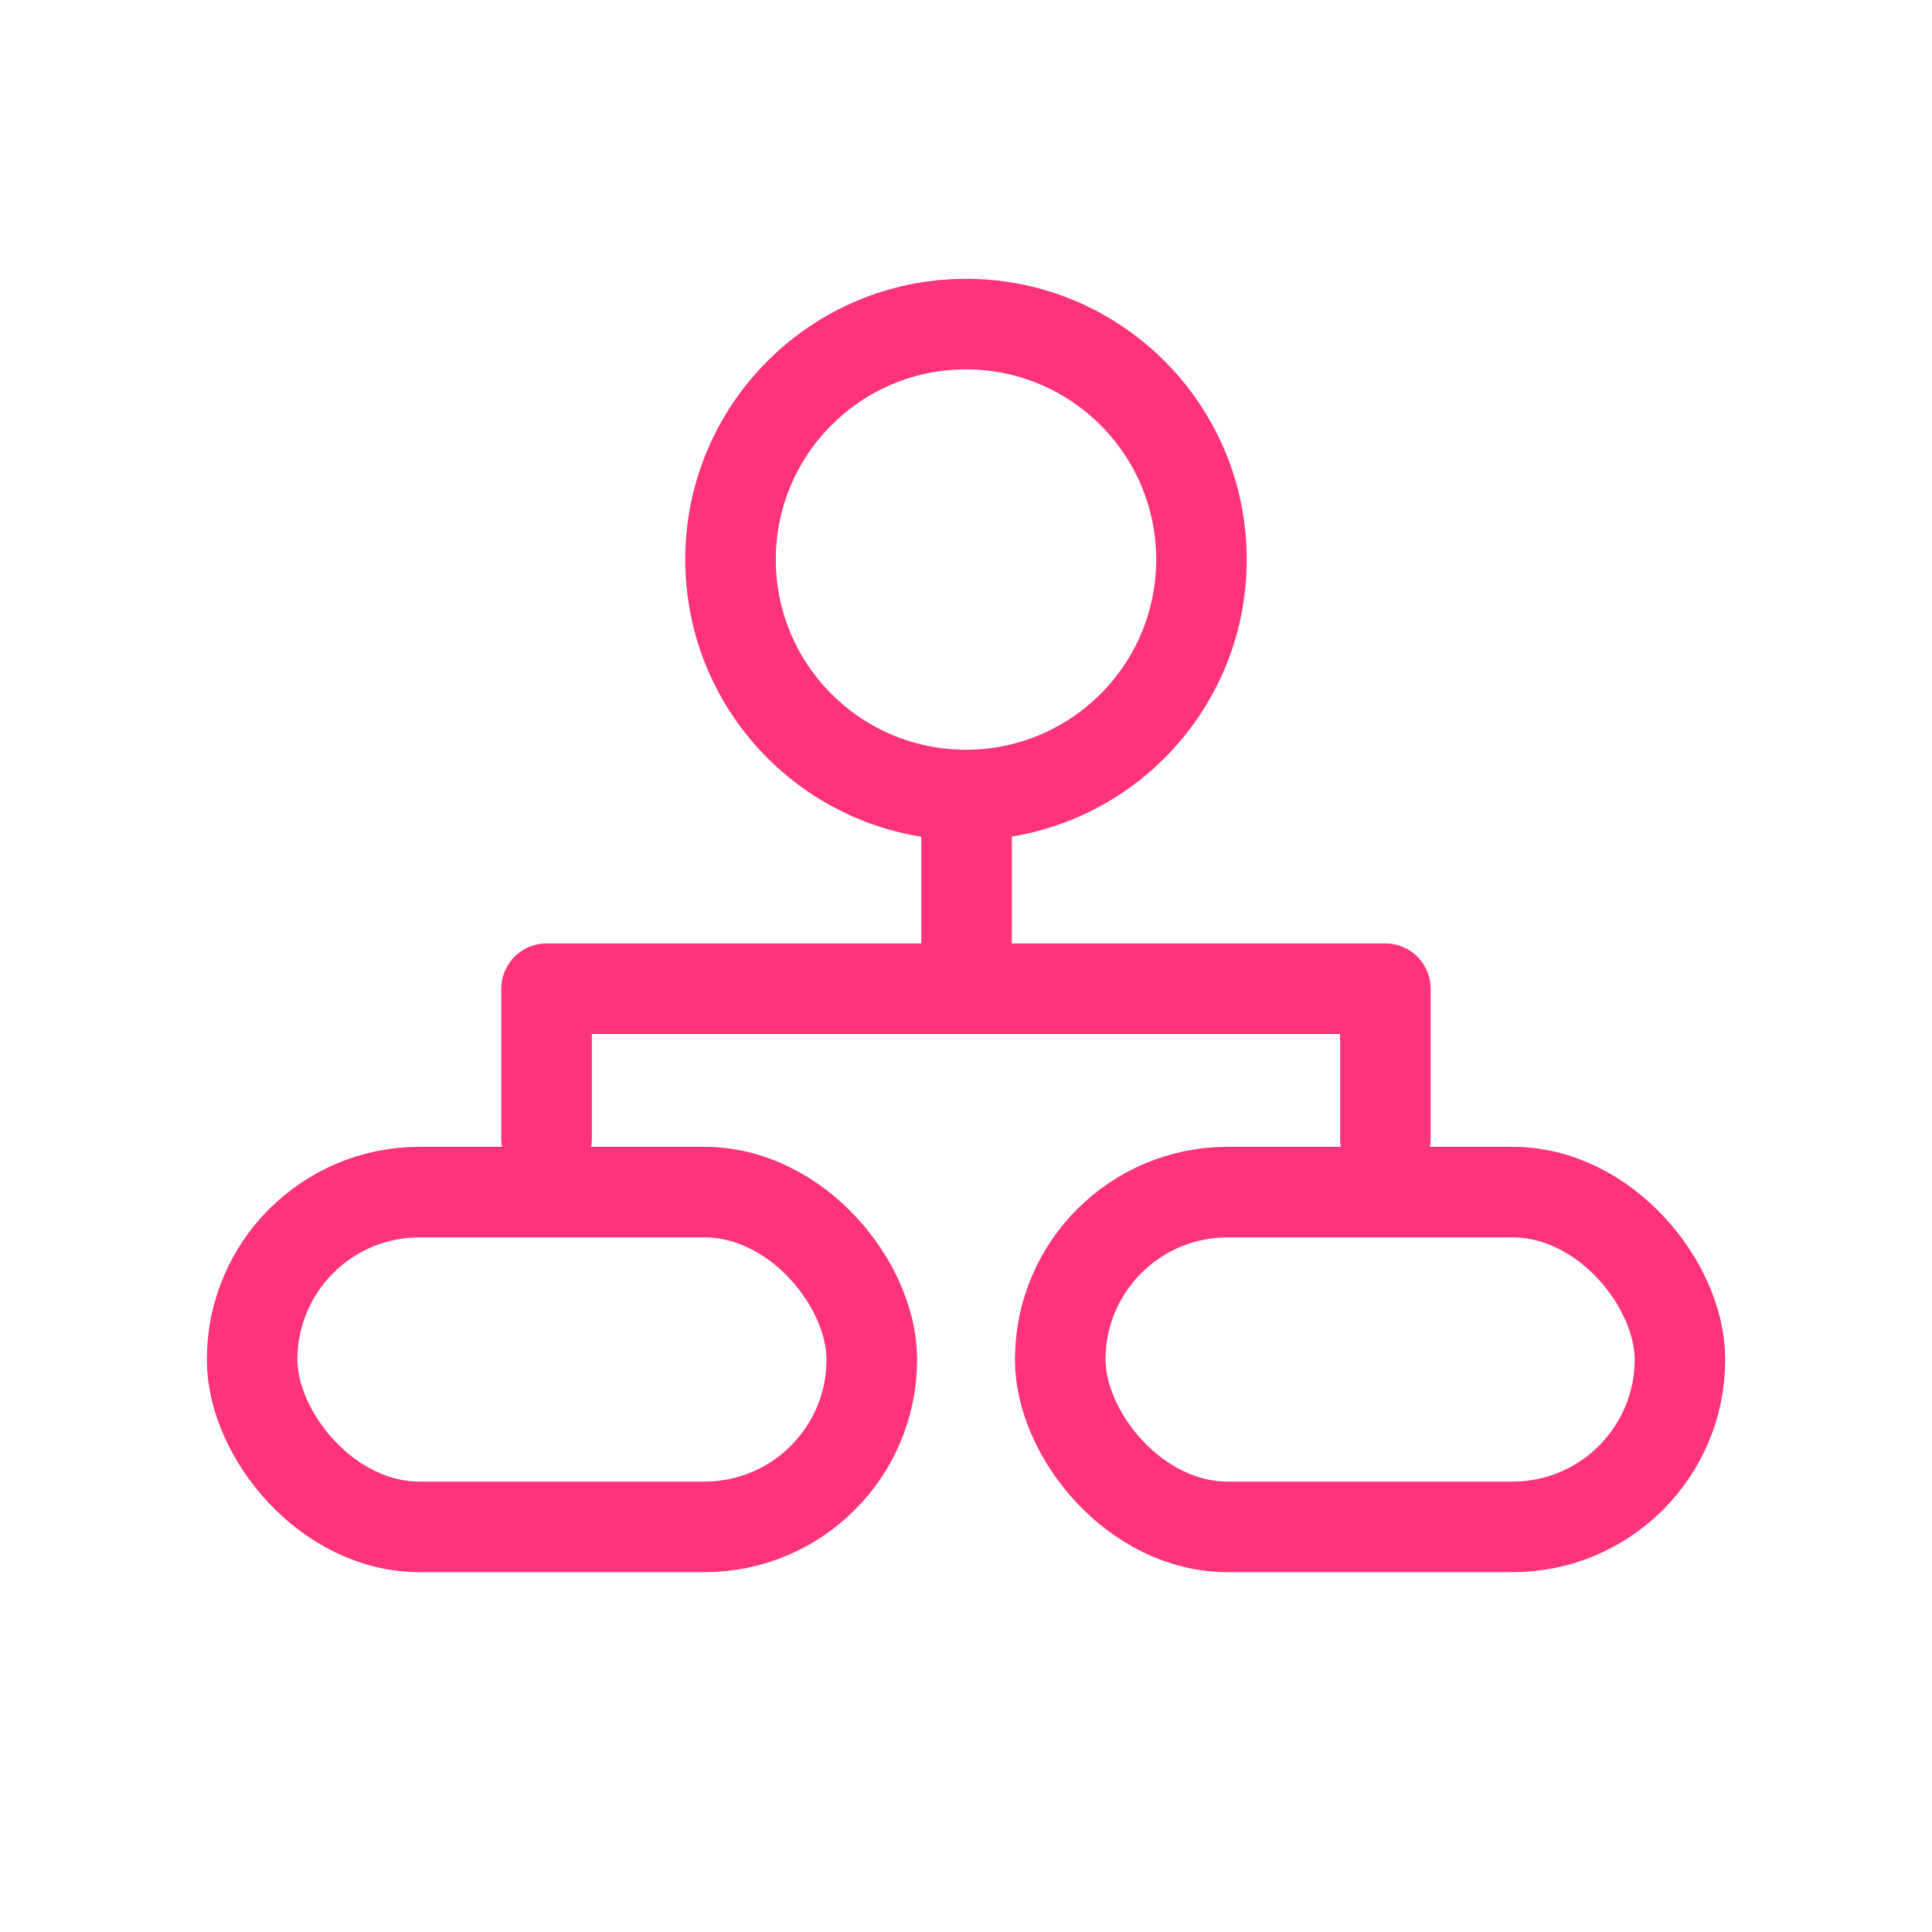 <svg width="32" height="32" viewBox="0 0 32 32" fill="none" xmlns="http://www.w3.org/2000/svg">
<path d="M16.009 15.995V13.877" stroke="#FF337C" stroke-width="1.5" stroke-linecap="round" stroke-linejoin="round"/>
<circle cx="16" cy="9.268" r="3.9" stroke="#FF337C" stroke-width="1.5" stroke-linecap="round"/>
<rect x="4.176" y="19.745" width="10.264" height="5.545" rx="2.772" stroke="#FF337C" stroke-width="1.5" stroke-linecap="round"/>
<rect x="17.561" y="19.745" width="10.264" height="5.545" rx="2.772" stroke="#FF337C" stroke-width="1.5" stroke-linecap="round"/>
<path d="M9.053 18.861C9.053 18.671 9.053 17.126 9.053 16.376H22.946V18.861" stroke="#FF337C" stroke-width="1.5" stroke-linecap="round" stroke-linejoin="round"/>
</svg>
